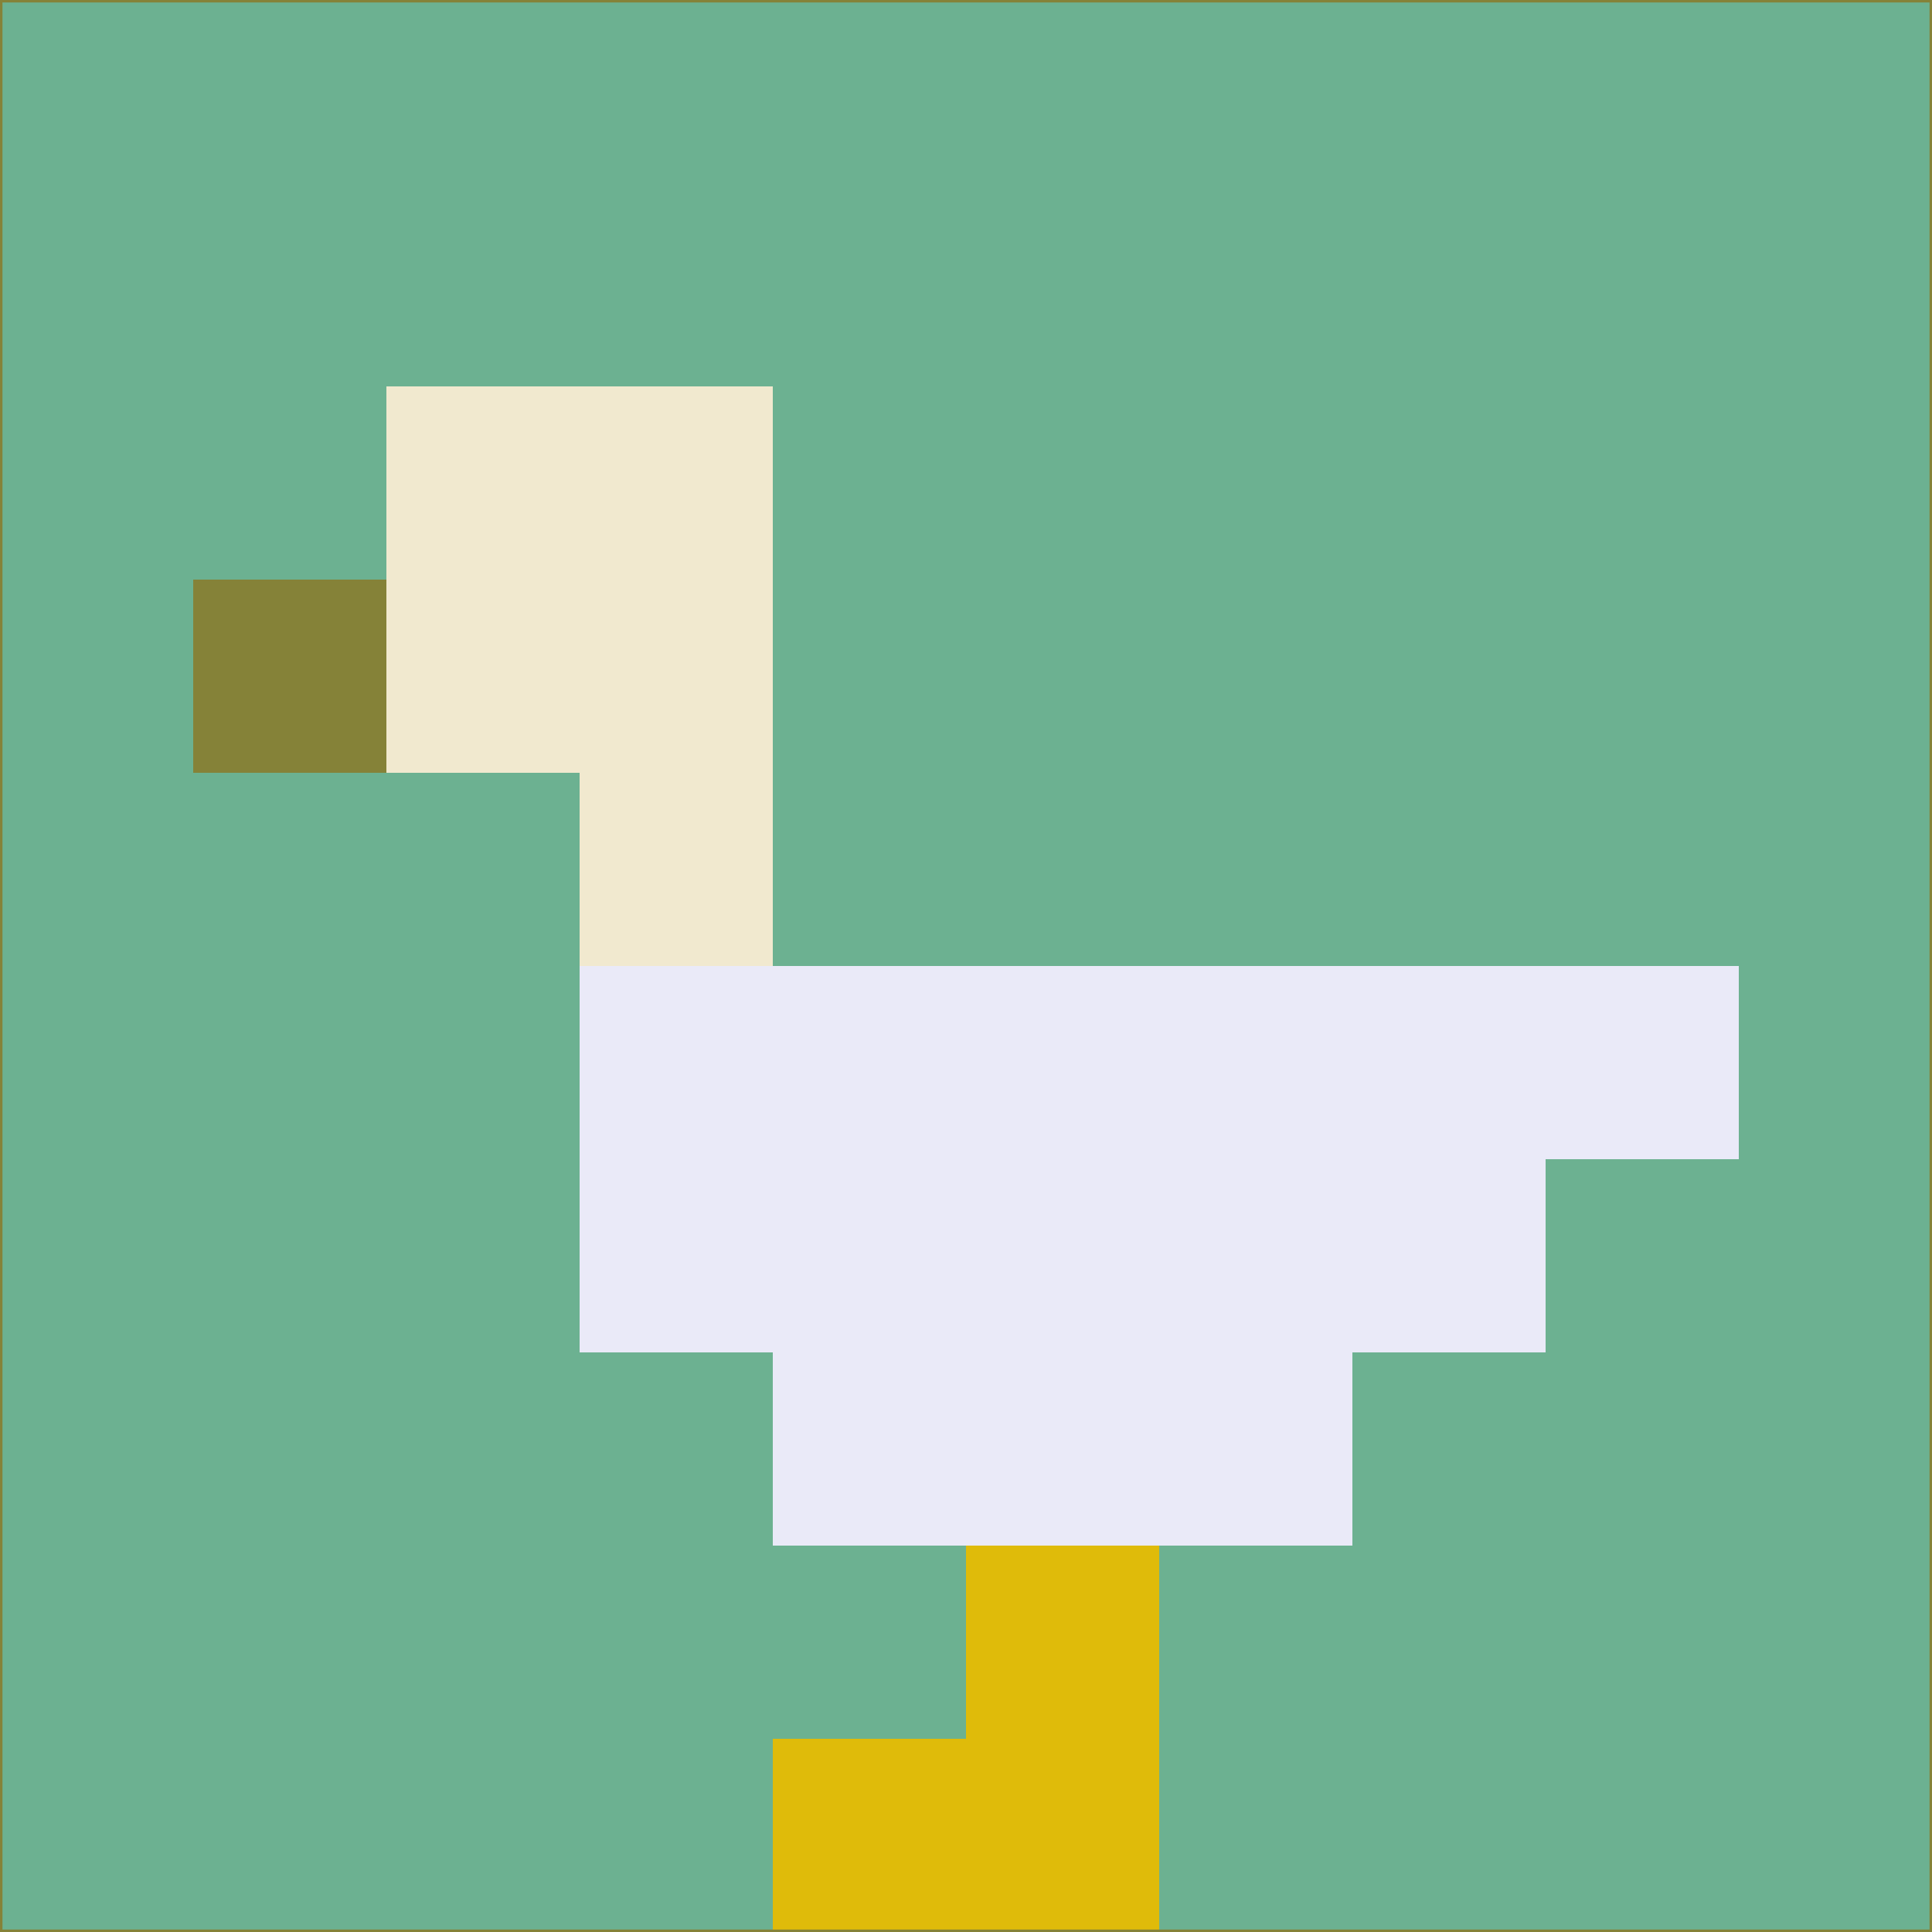 <svg xmlns="http://www.w3.org/2000/svg" version="1.1" width="785" height="785">
  <title>'goose-pfp-694263' by Dmitri Cherniak (Cyberpunk Edition)</title>
  <desc>
    seed=562068
    backgroundColor=#6cb191
    padding=20
    innerPadding=0
    timeout=500
    dimension=1
    border=false
    Save=function(){return n.handleSave()}
    frame=12

    Rendered at 2024-09-15T22:37:00.745Z
    Generated in 1ms
    Modified for Cyberpunk theme with new color scheme
  </desc>
  <defs/>
  <rect width="100%" height="100%" fill="#6cb191"/>
  <g>
    <g id="0-0">
      <rect x="0" y="0" height="785" width="785" fill="#6cb191"/>
      <g>
        <!-- Neon blue -->
        <rect id="0-0-2-2-2-2" x="157" y="157" width="157" height="157" fill="#f1e9cf"/>
        <rect id="0-0-3-2-1-4" x="235.5" y="157" width="78.5" height="314" fill="#f1e9cf"/>
        <!-- Electric purple -->
        <rect id="0-0-4-5-5-1" x="314" y="392.5" width="392.5" height="78.5" fill="#eaeaf8"/>
        <rect id="0-0-3-5-5-2" x="235.5" y="392.5" width="392.5" height="157" fill="#eaeaf8"/>
        <rect id="0-0-4-5-3-3" x="314" y="392.5" width="235.5" height="235.5" fill="#eaeaf8"/>
        <!-- Neon pink -->
        <rect id="0-0-1-3-1-1" x="78.5" y="235.5" width="78.5" height="78.5" fill="#858238"/>
        <!-- Cyber yellow -->
        <rect id="0-0-5-8-1-2" x="392.5" y="628" width="78.5" height="157" fill="#dfbb0a"/>
        <rect id="0-0-4-9-2-1" x="314" y="706.5" width="157" height="78.5" fill="#dfbb0a"/>
      </g>
      <rect x="0" y="0" stroke="#858238" stroke-width="2" height="785" width="785" fill="none"/>
    </g>
  </g>
  <script xmlns=""/>
</svg>
